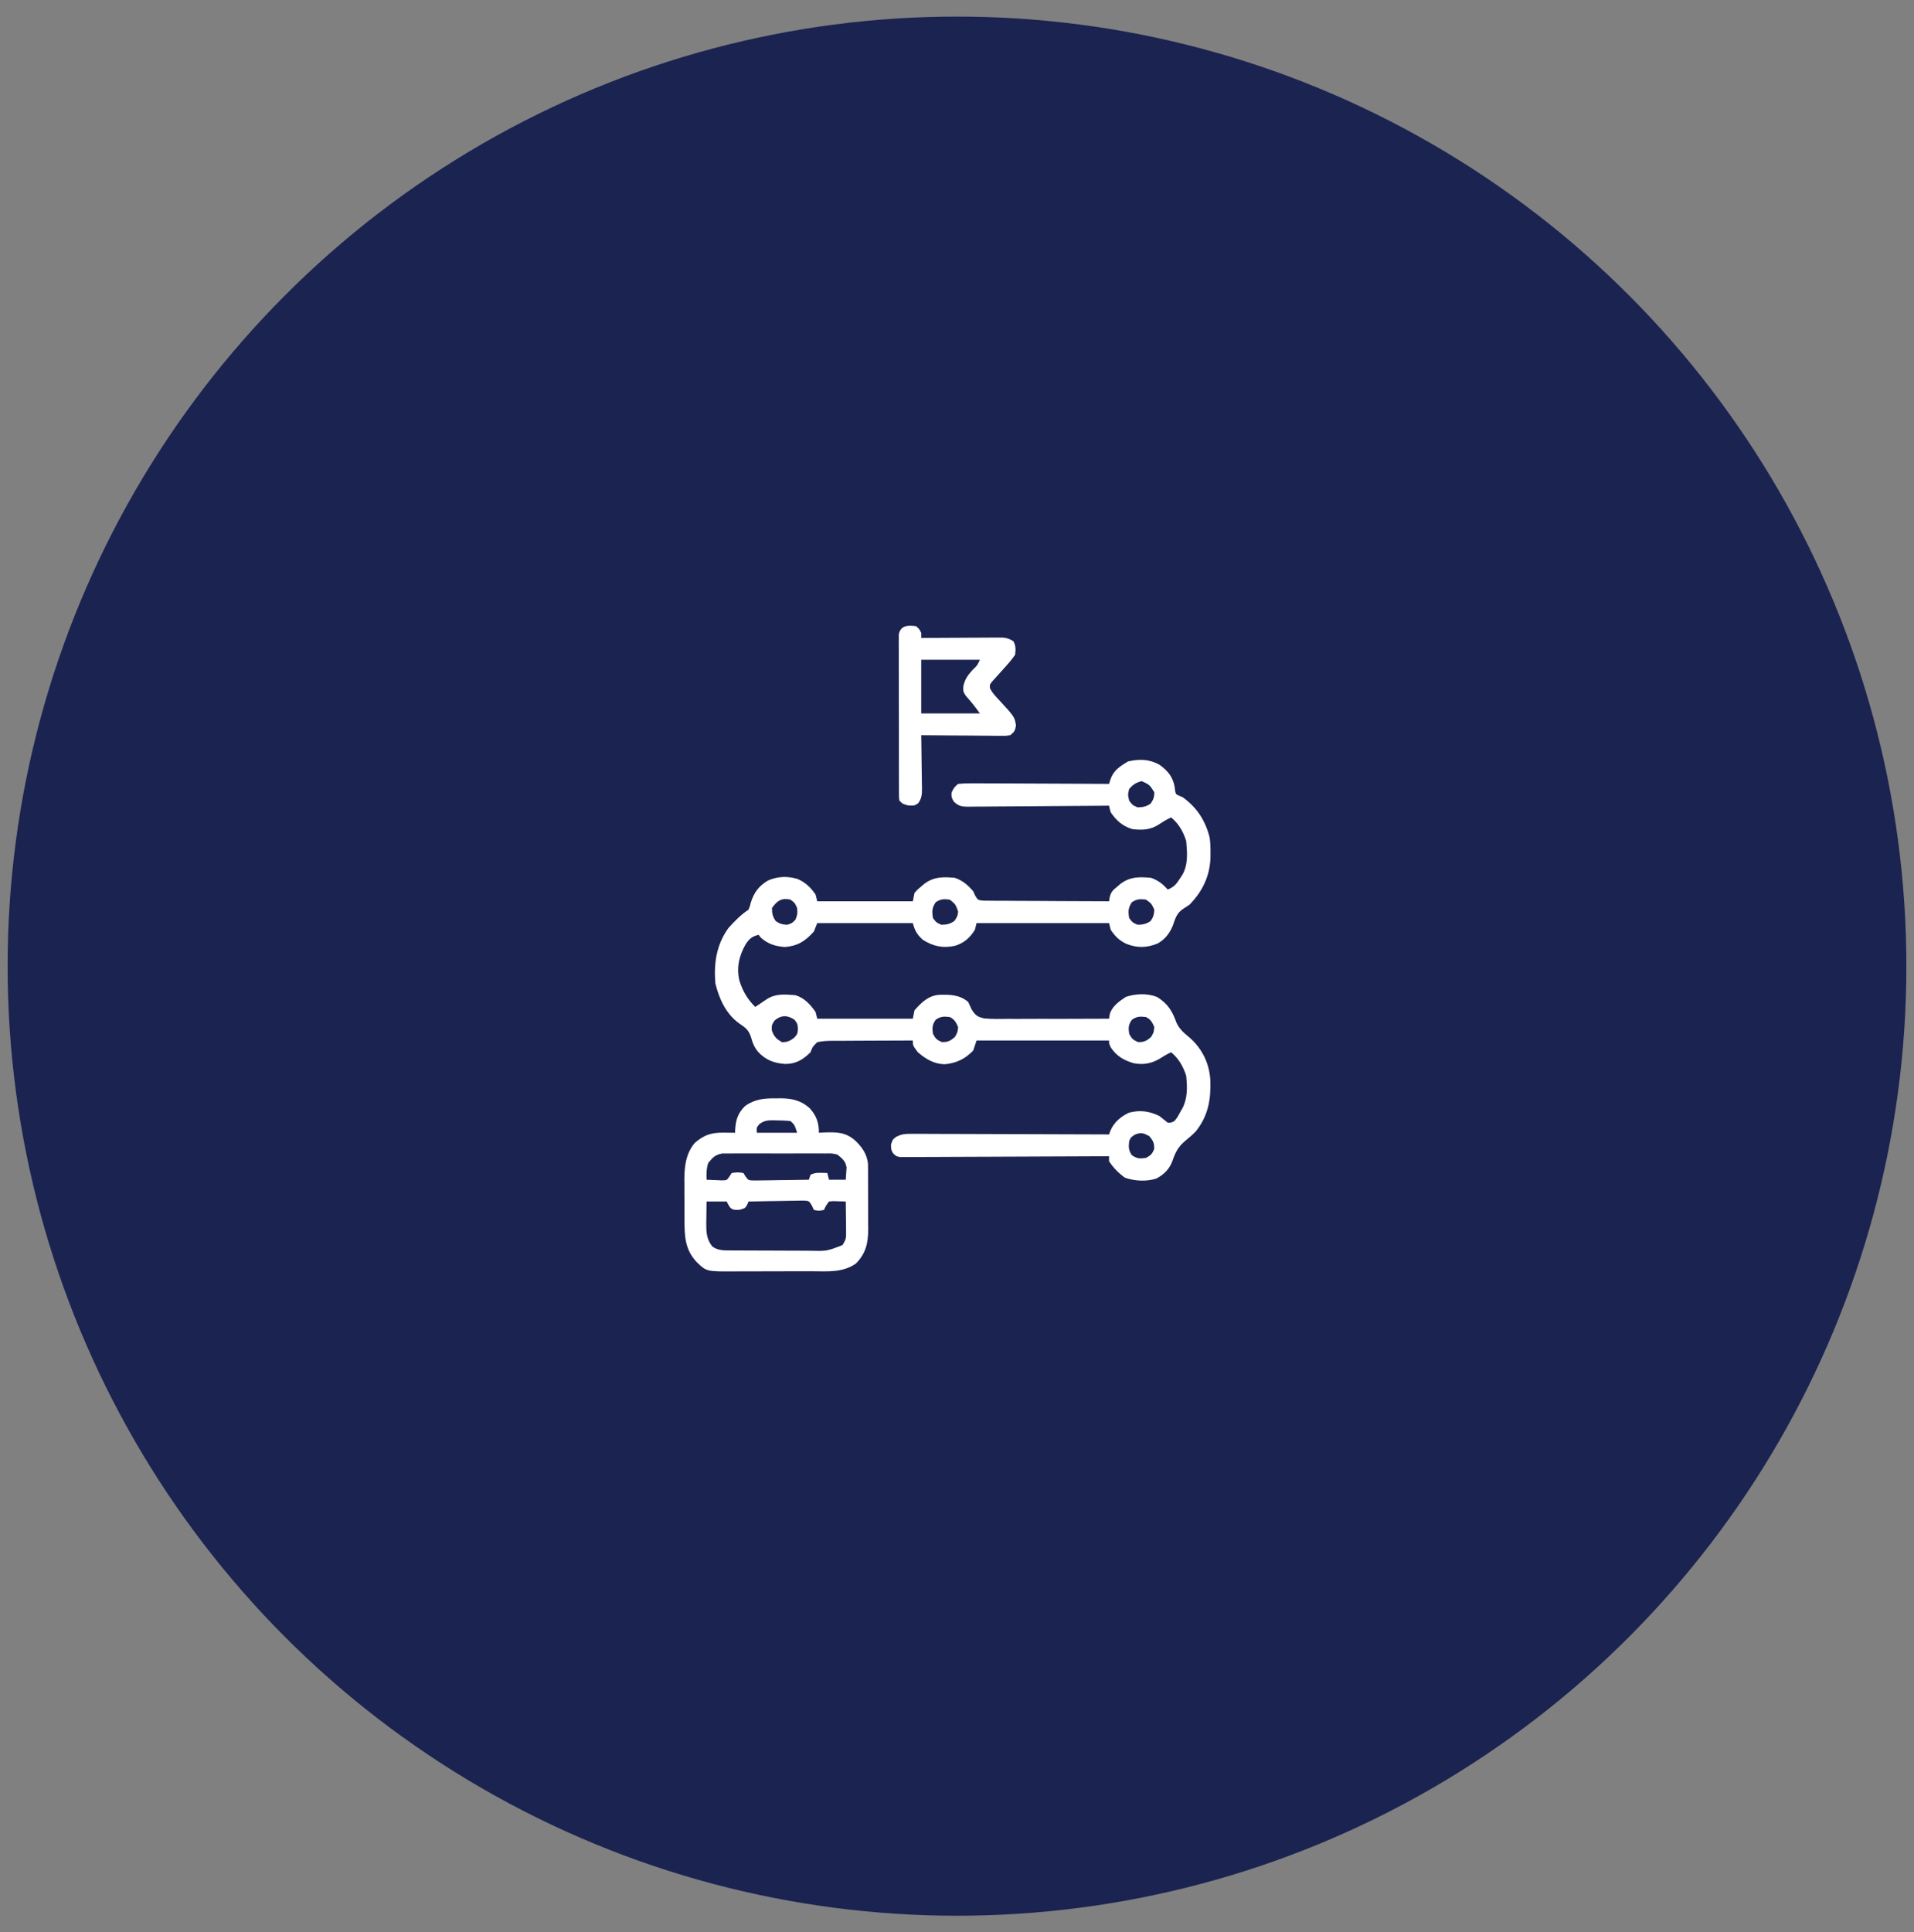 <svg width="107" height="108" viewBox="0 0 107 108" fill="none" xmlns="http://www.w3.org/2000/svg">
<rect x="0" y="0" width="107" height="108" fill="#808080" stroke="none"/>
<circle cx="53.5" cy="54.001" r="53.074" fill="#1B2351"/>
<path d="M64.829 42.751C65.291 43.086 65.562 43.416 65.668 43.983C65.68 44.088 65.68 44.088 65.692 44.195C65.733 44.39 65.733 44.39 65.919 44.475C65.987 44.504 66.055 44.533 66.125 44.563C66.927 45.153 67.379 45.853 67.625 46.813C67.665 47.105 67.674 47.391 67.672 47.686C67.671 47.763 67.671 47.841 67.67 47.921C67.64 48.959 67.226 49.82 66.5 50.563C66.387 50.642 66.272 50.719 66.154 50.791C65.784 51.029 65.706 51.331 65.564 51.734C65.39 52.164 65.133 52.493 64.73 52.728C64.126 52.983 63.572 52.994 62.967 52.754C62.561 52.556 62.343 52.343 62.094 51.969C62.063 51.845 62.032 51.721 62 51.594C59.556 51.594 57.112 51.594 54.594 51.594C54.563 51.718 54.532 51.841 54.5 51.969C54.219 52.42 53.891 52.711 53.381 52.865C52.703 53.009 52.179 52.895 51.594 52.531C51.28 52.253 51.135 52.007 51.031 51.594C49.268 51.594 47.504 51.594 45.688 51.594C45.626 51.748 45.564 51.903 45.5 52.063C45.028 52.599 44.59 52.875 43.883 52.93C43.357 52.895 42.946 52.769 42.547 52.42C42.501 52.364 42.454 52.308 42.406 52.25C42.044 52.333 41.884 52.477 41.685 52.777C41.318 53.417 41.156 54.114 41.346 54.841C41.54 55.435 41.782 55.835 42.219 56.281C42.278 56.242 42.336 56.202 42.397 56.162C42.473 56.11 42.55 56.059 42.629 56.006C42.705 55.955 42.781 55.904 42.86 55.851C43.36 55.525 43.886 55.576 44.469 55.625C44.977 55.78 45.296 56.142 45.594 56.563C45.625 56.686 45.656 56.81 45.688 56.938C47.451 56.938 49.214 56.938 51.031 56.938C51.062 56.783 51.093 56.628 51.125 56.469C51.515 56.026 51.891 55.657 52.497 55.603C53.115 55.588 53.635 55.592 54.125 56C54.193 56.143 54.26 56.286 54.324 56.431C54.535 56.754 54.639 56.833 55.02 56.922C55.46 56.962 55.901 56.953 56.342 56.947C56.505 56.947 56.668 56.948 56.831 56.949C57.26 56.952 57.688 56.949 58.116 56.945C58.553 56.942 58.991 56.944 59.428 56.946C60.285 56.947 61.143 56.944 62 56.938C62.017 56.829 62.017 56.829 62.033 56.719C62.144 56.26 62.556 55.973 62.938 55.719C63.493 55.534 64.144 55.507 64.692 55.728C65.288 56.1 65.538 56.514 65.773 57.172C65.962 57.55 66.175 57.723 66.495 57.987C67.199 58.604 67.596 59.409 67.661 60.343C67.703 61.435 67.553 62.353 66.854 63.23C66.667 63.428 66.465 63.596 66.254 63.77C65.862 64.102 65.71 64.402 65.545 64.882C65.381 65.337 65.075 65.643 64.649 65.87C64.083 66.052 63.448 66.015 62.891 65.826C62.525 65.561 62.25 65.281 62 64.906C62 64.814 62 64.721 62 64.625C61.939 64.625 61.878 64.626 61.815 64.626C60.329 64.634 58.843 64.641 57.357 64.644C56.639 64.647 55.92 64.649 55.202 64.653C54.576 64.657 53.95 64.659 53.323 64.66C52.992 64.661 52.66 64.662 52.328 64.665C51.959 64.668 51.589 64.668 51.219 64.668C51.108 64.669 50.998 64.67 50.884 64.672C50.733 64.671 50.733 64.671 50.58 64.67C50.448 64.671 50.448 64.671 50.314 64.671C50.094 64.625 50.094 64.625 49.923 64.453C49.812 64.25 49.812 64.25 49.812 63.963C49.906 63.688 49.906 63.688 50.115 63.532C50.396 63.396 50.564 63.372 50.873 63.373C50.971 63.372 51.07 63.372 51.171 63.371C51.278 63.372 51.385 63.373 51.495 63.374C51.609 63.374 51.722 63.374 51.839 63.374C52.149 63.374 52.46 63.376 52.77 63.378C53.094 63.38 53.419 63.38 53.744 63.38C54.358 63.381 54.972 63.383 55.586 63.386C56.286 63.389 56.985 63.391 57.685 63.392C59.123 63.395 60.562 63.4 62 63.406C62.026 63.334 62.053 63.262 62.08 63.187C62.28 62.721 62.668 62.395 63.125 62.188C63.736 62.032 64.246 62.1 64.812 62.375C64.969 62.5 65.125 62.625 65.281 62.75C65.47 62.753 65.47 62.753 65.656 62.656C65.821 62.451 65.821 62.451 65.955 62.199C66.003 62.116 66.05 62.033 66.1 61.948C66.4 61.37 66.374 60.762 66.312 60.125C66.145 59.61 65.893 59.159 65.469 58.813C65.231 58.927 65.017 59.049 64.795 59.194C64.338 59.453 63.886 59.527 63.369 59.424C62.827 59.261 62.439 59.041 62.111 58.566C62 58.344 62 58.344 62 58.156C59.556 58.156 57.112 58.156 54.594 58.156C54.501 58.435 54.501 58.435 54.406 58.719C53.957 59.19 53.441 59.436 52.788 59.485C52.194 59.457 51.757 59.196 51.312 58.813C51.031 58.438 51.031 58.438 51.031 58.156C50.341 58.156 49.651 58.158 48.96 58.164C48.64 58.167 48.319 58.168 47.999 58.168C47.63 58.167 47.262 58.171 46.893 58.175C46.778 58.174 46.663 58.173 46.545 58.172C46.248 58.177 45.977 58.186 45.688 58.25C45.43 58.504 45.43 58.504 45.312 58.813C44.884 59.232 44.498 59.47 43.884 59.468C43.27 59.42 42.818 59.255 42.389 58.801C42.178 58.545 42.081 58.329 41.996 58.01C41.87 57.571 41.663 57.427 41.293 57.179C40.57 56.642 40.205 55.82 39.992 54.969C39.899 53.848 40.045 52.809 40.719 51.875C41.063 51.489 41.412 51.132 41.844 50.844C41.922 50.658 41.922 50.658 41.973 50.445C42.147 49.888 42.426 49.513 42.934 49.215C43.465 48.976 44.035 48.96 44.591 49.128C45.042 49.33 45.315 49.595 45.594 50C45.625 50.124 45.656 50.248 45.688 50.375C47.451 50.375 49.214 50.375 51.031 50.375C51.062 50.22 51.093 50.066 51.125 49.906C51.285 49.724 51.285 49.724 51.482 49.561C51.547 49.506 51.611 49.452 51.678 49.395C52.221 48.995 52.714 49.006 53.375 49.063C53.823 49.217 54.095 49.459 54.406 49.813C54.461 49.934 54.461 49.934 54.517 50.059C54.674 50.314 54.674 50.314 54.999 50.341C55.13 50.344 55.26 50.345 55.391 50.343C55.462 50.344 55.533 50.345 55.607 50.346C55.843 50.349 56.079 50.348 56.315 50.348C56.478 50.349 56.642 50.35 56.805 50.352C57.236 50.356 57.666 50.357 58.097 50.357C58.536 50.358 58.975 50.361 59.414 50.365C60.276 50.371 61.138 50.374 62 50.375C62.012 50.301 62.024 50.228 62.037 50.152C62.107 49.847 62.213 49.758 62.451 49.561C62.516 49.506 62.58 49.452 62.646 49.395C63.189 48.995 63.683 49.005 64.344 49.063C64.748 49.207 64.996 49.401 65.281 49.719C65.619 49.583 65.761 49.42 65.955 49.115C66.003 49.042 66.05 48.969 66.1 48.893C66.431 48.321 66.37 47.639 66.312 47C66.148 46.483 65.894 46.034 65.469 45.688C65.23 45.798 65.025 45.921 64.807 46.069C64.322 46.388 63.878 46.403 63.312 46.344C62.758 46.176 62.418 45.877 62.094 45.406C62.035 45.201 62.035 45.201 62 45.031C61.843 45.033 61.843 45.033 61.682 45.035C60.694 45.044 59.707 45.051 58.719 45.056C58.211 45.058 57.703 45.061 57.196 45.067C56.706 45.072 56.216 45.075 55.726 45.076C55.539 45.077 55.352 45.078 55.165 45.081C54.903 45.084 54.641 45.085 54.38 45.085C54.263 45.087 54.263 45.087 54.145 45.09C53.772 45.086 53.601 45.068 53.324 44.809C53.188 44.563 53.188 44.563 53.193 44.316C53.288 44.077 53.365 43.974 53.562 43.813C53.838 43.786 54.093 43.777 54.369 43.781C54.451 43.781 54.534 43.781 54.618 43.781C54.891 43.781 55.163 43.783 55.436 43.785C55.624 43.786 55.813 43.786 56.002 43.786C56.499 43.787 56.996 43.79 57.493 43.793C58 43.796 58.507 43.797 59.014 43.799C60.01 43.802 61.005 43.807 62 43.813C62.028 43.723 62.056 43.634 62.085 43.542C62.256 43.056 62.628 42.816 63.06 42.559C63.686 42.413 64.266 42.425 64.829 42.751ZM63.125 44.094C63.047 44.422 63.047 44.422 63.125 44.75C63.312 44.999 63.312 44.999 63.594 45.125C63.896 45.119 64.077 45.086 64.326 44.914C64.48 44.687 64.531 44.559 64.531 44.281C64.265 43.86 64.265 43.86 63.828 43.66C63.505 43.741 63.348 43.845 63.125 44.094ZM43.156 50.75C43.156 51.057 43.193 51.23 43.367 51.483C43.587 51.631 43.734 51.675 44 51.688C44.268 51.608 44.268 51.608 44.469 51.406C44.586 51.091 44.586 51.091 44.562 50.75C44.432 50.464 44.432 50.464 44.188 50.281C43.684 50.174 43.449 50.342 43.156 50.75ZM52.309 50.428C52.096 50.746 52.096 50.938 52.156 51.313C52.343 51.562 52.343 51.562 52.625 51.688C52.93 51.681 53.109 51.651 53.357 51.471C53.493 51.278 53.549 51.175 53.562 50.938C53.413 50.536 53.413 50.536 53.094 50.281C52.762 50.245 52.591 50.242 52.309 50.428ZM63.277 50.428C63.065 50.746 63.065 50.938 63.125 51.313C63.312 51.562 63.312 51.562 63.594 51.688C63.896 51.682 64.077 51.649 64.326 51.477C64.475 51.257 64.519 51.11 64.531 50.844C64.367 50.496 64.367 50.496 64.062 50.281C63.73 50.245 63.56 50.242 63.277 50.428ZM43.297 57.043C43.135 57.304 43.135 57.304 43.15 57.6C43.276 57.946 43.4 58.069 43.719 58.25C44.026 58.25 44.157 58.179 44.404 57.998C44.583 57.787 44.583 57.787 44.609 57.5C44.581 57.215 44.581 57.215 44.416 56.996C44.011 56.726 43.669 56.727 43.297 57.043ZM52.309 56.996C52.112 57.284 52.106 57.439 52.156 57.781C52.293 58.048 52.381 58.134 52.66 58.244C52.989 58.252 53.123 58.18 53.375 57.969C53.531 57.706 53.531 57.706 53.562 57.406C53.44 57.13 53.366 56.98 53.094 56.844C52.758 56.807 52.591 56.803 52.309 56.996ZM63.277 56.996C63.08 57.284 63.075 57.439 63.125 57.781C63.262 58.048 63.35 58.134 63.629 58.244C63.958 58.252 64.092 58.18 64.344 57.969C64.499 57.706 64.499 57.706 64.531 57.406C64.409 57.13 64.335 56.98 64.062 56.844C63.727 56.807 63.56 56.803 63.277 56.996ZM63.424 63.43C63.211 63.577 63.211 63.577 63.125 63.781C63.089 64.117 63.084 64.284 63.277 64.567C63.565 64.763 63.72 64.769 64.062 64.719C64.329 64.582 64.415 64.494 64.525 64.215C64.533 63.886 64.461 63.752 64.25 63.5C63.912 63.324 63.777 63.273 63.424 63.43Z" fill="white"/>
<path d="M43.391 61.391C43.517 61.389 43.517 61.389 43.646 61.387C44.273 61.39 44.793 61.513 45.268 61.942C45.646 62.362 45.781 62.756 45.781 63.313C45.867 63.307 45.953 63.302 46.042 63.297C46.774 63.27 47.292 63.271 47.844 63.782C48.211 64.143 48.469 64.522 48.524 65.043C48.525 65.123 48.525 65.203 48.526 65.286C48.527 65.378 48.528 65.469 48.528 65.564C48.528 65.662 48.528 65.76 48.528 65.861C48.529 65.963 48.529 66.065 48.529 66.17C48.53 66.385 48.53 66.6 48.53 66.815C48.529 67.143 48.532 67.471 48.534 67.799C48.534 68.009 48.534 68.218 48.534 68.427C48.535 68.525 48.536 68.623 48.537 68.724C48.532 69.484 48.401 70.068 47.844 70.626C47.109 71.136 46.286 71.057 45.427 71.054C45.264 71.054 45.1 71.055 44.937 71.055C44.596 71.056 44.255 71.056 43.914 71.055C43.478 71.053 43.043 71.055 42.607 71.058C42.27 71.061 41.934 71.06 41.597 71.06C41.437 71.059 41.276 71.06 41.115 71.061C39.493 71.073 39.493 71.073 38.938 70.532C38.288 69.831 38.267 69.094 38.266 68.177C38.265 68.097 38.265 68.016 38.264 67.934C38.264 67.765 38.264 67.596 38.264 67.426C38.264 67.17 38.262 66.913 38.26 66.657C38.26 66.492 38.26 66.326 38.26 66.161C38.259 66.086 38.258 66.01 38.258 65.932C38.261 65.176 38.343 64.471 38.844 63.876C39.374 63.429 39.753 63.301 40.455 63.307C40.574 63.308 40.694 63.309 40.816 63.31C40.954 63.311 40.954 63.311 41.094 63.313C41.096 63.233 41.096 63.233 41.098 63.151C41.133 62.584 41.251 62.218 41.656 61.813C42.207 61.427 42.733 61.38 43.391 61.391ZM42.452 62.829C42.286 63.029 42.286 63.029 42.312 63.313C43.055 63.313 43.797 63.313 44.562 63.313C44.418 62.863 44.418 62.863 44.188 62.657C43.937 62.633 43.7 62.622 43.449 62.622C43.382 62.619 43.314 62.617 43.245 62.615C42.913 62.613 42.723 62.631 42.452 62.829ZM39.594 65.001C39.485 65.326 39.493 65.597 39.5 65.938C39.681 65.948 39.863 65.955 40.045 65.961C40.146 65.966 40.247 65.97 40.351 65.975C40.636 65.968 40.636 65.968 40.781 65.752C40.843 65.658 40.843 65.658 40.906 65.563C41.234 65.516 41.234 65.516 41.562 65.563C41.618 65.656 41.618 65.656 41.676 65.751C41.84 65.975 41.84 65.975 42.185 65.981C42.327 65.981 42.468 65.978 42.609 65.975C42.684 65.974 42.758 65.974 42.835 65.973C43.073 65.971 43.311 65.966 43.549 65.961C43.71 65.96 43.871 65.958 44.033 65.956C44.428 65.952 44.823 65.946 45.219 65.938C45.25 65.845 45.281 65.752 45.312 65.657C45.614 65.506 45.916 65.558 46.25 65.563C46.296 65.749 46.296 65.749 46.344 65.938C46.653 65.938 46.962 65.938 47.281 65.938C47.291 65.793 47.301 65.648 47.31 65.499C47.316 65.417 47.321 65.335 47.327 65.251C47.261 64.887 47.096 64.763 46.812 64.532C46.497 64.461 46.497 64.461 46.147 64.471C46.049 64.47 46.049 64.47 45.95 64.469C45.735 64.466 45.521 64.468 45.307 64.469C45.157 64.469 45.008 64.469 44.858 64.468C44.545 64.467 44.232 64.468 43.919 64.471C43.518 64.473 43.118 64.472 42.717 64.469C42.408 64.467 42.1 64.468 41.791 64.469C41.643 64.469 41.495 64.469 41.348 64.468C41.141 64.467 40.935 64.469 40.728 64.471C40.61 64.472 40.493 64.472 40.372 64.472C39.979 64.548 39.841 64.692 39.594 65.001ZM39.5 67.157C39.495 67.46 39.491 67.762 39.488 68.065C39.487 68.15 39.485 68.236 39.483 68.324C39.48 68.838 39.486 69.245 39.816 69.665C40.147 69.919 40.533 69.888 40.935 69.891C41.115 69.892 41.115 69.892 41.298 69.893C41.429 69.894 41.56 69.894 41.69 69.894C41.825 69.895 41.959 69.896 42.094 69.896C42.376 69.897 42.658 69.898 42.94 69.898C43.3 69.898 43.659 69.901 44.019 69.903C44.297 69.905 44.575 69.906 44.853 69.906C44.986 69.906 45.118 69.907 45.251 69.908C46.215 69.933 46.215 69.933 47.094 69.594C47.303 69.28 47.304 69.18 47.3 68.814C47.299 68.718 47.298 68.621 47.298 68.522C47.296 68.421 47.295 68.321 47.293 68.217C47.292 68.116 47.291 68.014 47.29 67.909C47.288 67.659 47.285 67.408 47.281 67.157C47.128 67.15 46.976 67.146 46.823 67.142C46.738 67.139 46.653 67.137 46.565 67.134C46.492 67.141 46.419 67.149 46.344 67.157C46.176 67.384 46.176 67.384 46.062 67.626C45.781 67.684 45.781 67.684 45.5 67.626C45.445 67.509 45.445 67.509 45.39 67.39C45.232 67.118 45.232 67.118 44.877 67.103C44.736 67.104 44.594 67.106 44.453 67.111C44.379 67.112 44.304 67.112 44.227 67.113C43.989 67.116 43.752 67.121 43.514 67.127C43.352 67.13 43.191 67.132 43.03 67.134C42.634 67.139 42.239 67.147 41.844 67.157C41.819 67.217 41.795 67.277 41.77 67.339C41.656 67.532 41.656 67.532 41.334 67.62C41 67.626 41 67.626 40.824 67.502C40.719 67.344 40.719 67.344 40.625 67.157C40.254 67.157 39.883 67.157 39.5 67.157Z" fill="white"/>
<path d="M51.219 35C51.4 35.17 51.4 35.17 51.5 35.375C51.5 35.468 51.5 35.561 51.5 35.657C51.559 35.656 51.618 35.656 51.679 35.655C52.293 35.651 52.908 35.648 53.522 35.646C53.752 35.645 53.981 35.644 54.21 35.642C54.54 35.64 54.869 35.639 55.199 35.638C55.301 35.637 55.404 35.636 55.51 35.635C55.605 35.635 55.701 35.635 55.8 35.635C55.884 35.635 55.968 35.634 56.055 35.634C56.299 35.658 56.45 35.712 56.656 35.844C56.793 36.118 56.786 36.289 56.75 36.594C56.592 36.821 56.443 37.009 56.258 37.209C56.165 37.313 56.073 37.416 55.981 37.52C55.819 37.702 55.656 37.882 55.492 38.061C55.327 38.263 55.327 38.263 55.342 38.47C55.471 38.723 55.64 38.902 55.836 39.108C56.722 40.07 56.722 40.07 56.797 40.555C56.743 40.848 56.703 40.918 56.469 41.094C56.246 41.128 56.246 41.128 55.981 41.126C55.881 41.126 55.782 41.126 55.679 41.126C55.518 41.124 55.518 41.124 55.354 41.121C55.244 41.121 55.135 41.121 55.021 41.12C54.67 41.119 54.318 41.115 53.967 41.111C53.729 41.11 53.491 41.109 53.252 41.108C52.668 41.105 52.084 41.1 51.5 41.094C51.502 41.2 51.504 41.306 51.506 41.415C51.513 41.809 51.517 42.202 51.521 42.595C51.523 42.766 51.525 42.936 51.528 43.106C51.533 43.351 51.535 43.596 51.537 43.84C51.538 43.916 51.541 43.992 51.542 44.071C51.543 44.41 51.529 44.615 51.331 44.896C51.125 45.032 51.125 45.032 50.785 45.02C50.469 44.938 50.469 44.938 50.281 44.75C50.257 44.58 50.257 44.58 50.257 44.37C50.256 44.291 50.255 44.211 50.255 44.129C50.255 44.042 50.255 43.954 50.255 43.864C50.255 43.772 50.255 43.68 50.254 43.586C50.253 43.281 50.253 42.975 50.253 42.67C50.253 42.459 50.252 42.248 50.252 42.036C50.251 41.593 50.251 41.15 50.252 40.706C50.252 40.137 50.251 39.568 50.248 38.999C50.247 38.562 50.247 38.125 50.247 37.689C50.247 37.479 50.247 37.269 50.246 37.059C50.245 36.766 50.245 36.473 50.246 36.18C50.246 36.092 50.245 36.005 50.244 35.915C50.245 35.836 50.245 35.756 50.246 35.673C50.246 35.604 50.246 35.535 50.246 35.463C50.347 34.939 50.76 34.943 51.219 35ZM51.5 36.875C51.5 37.865 51.5 38.855 51.5 39.875C52.583 39.875 53.666 39.875 54.781 39.875C54.405 39.364 54.405 39.364 53.99 38.885C53.844 38.657 53.844 38.657 53.855 38.349C53.95 37.946 54.093 37.757 54.365 37.449C54.634 37.194 54.634 37.194 54.781 36.875C53.698 36.875 52.616 36.875 51.5 36.875Z" fill="white"/>
</svg>
